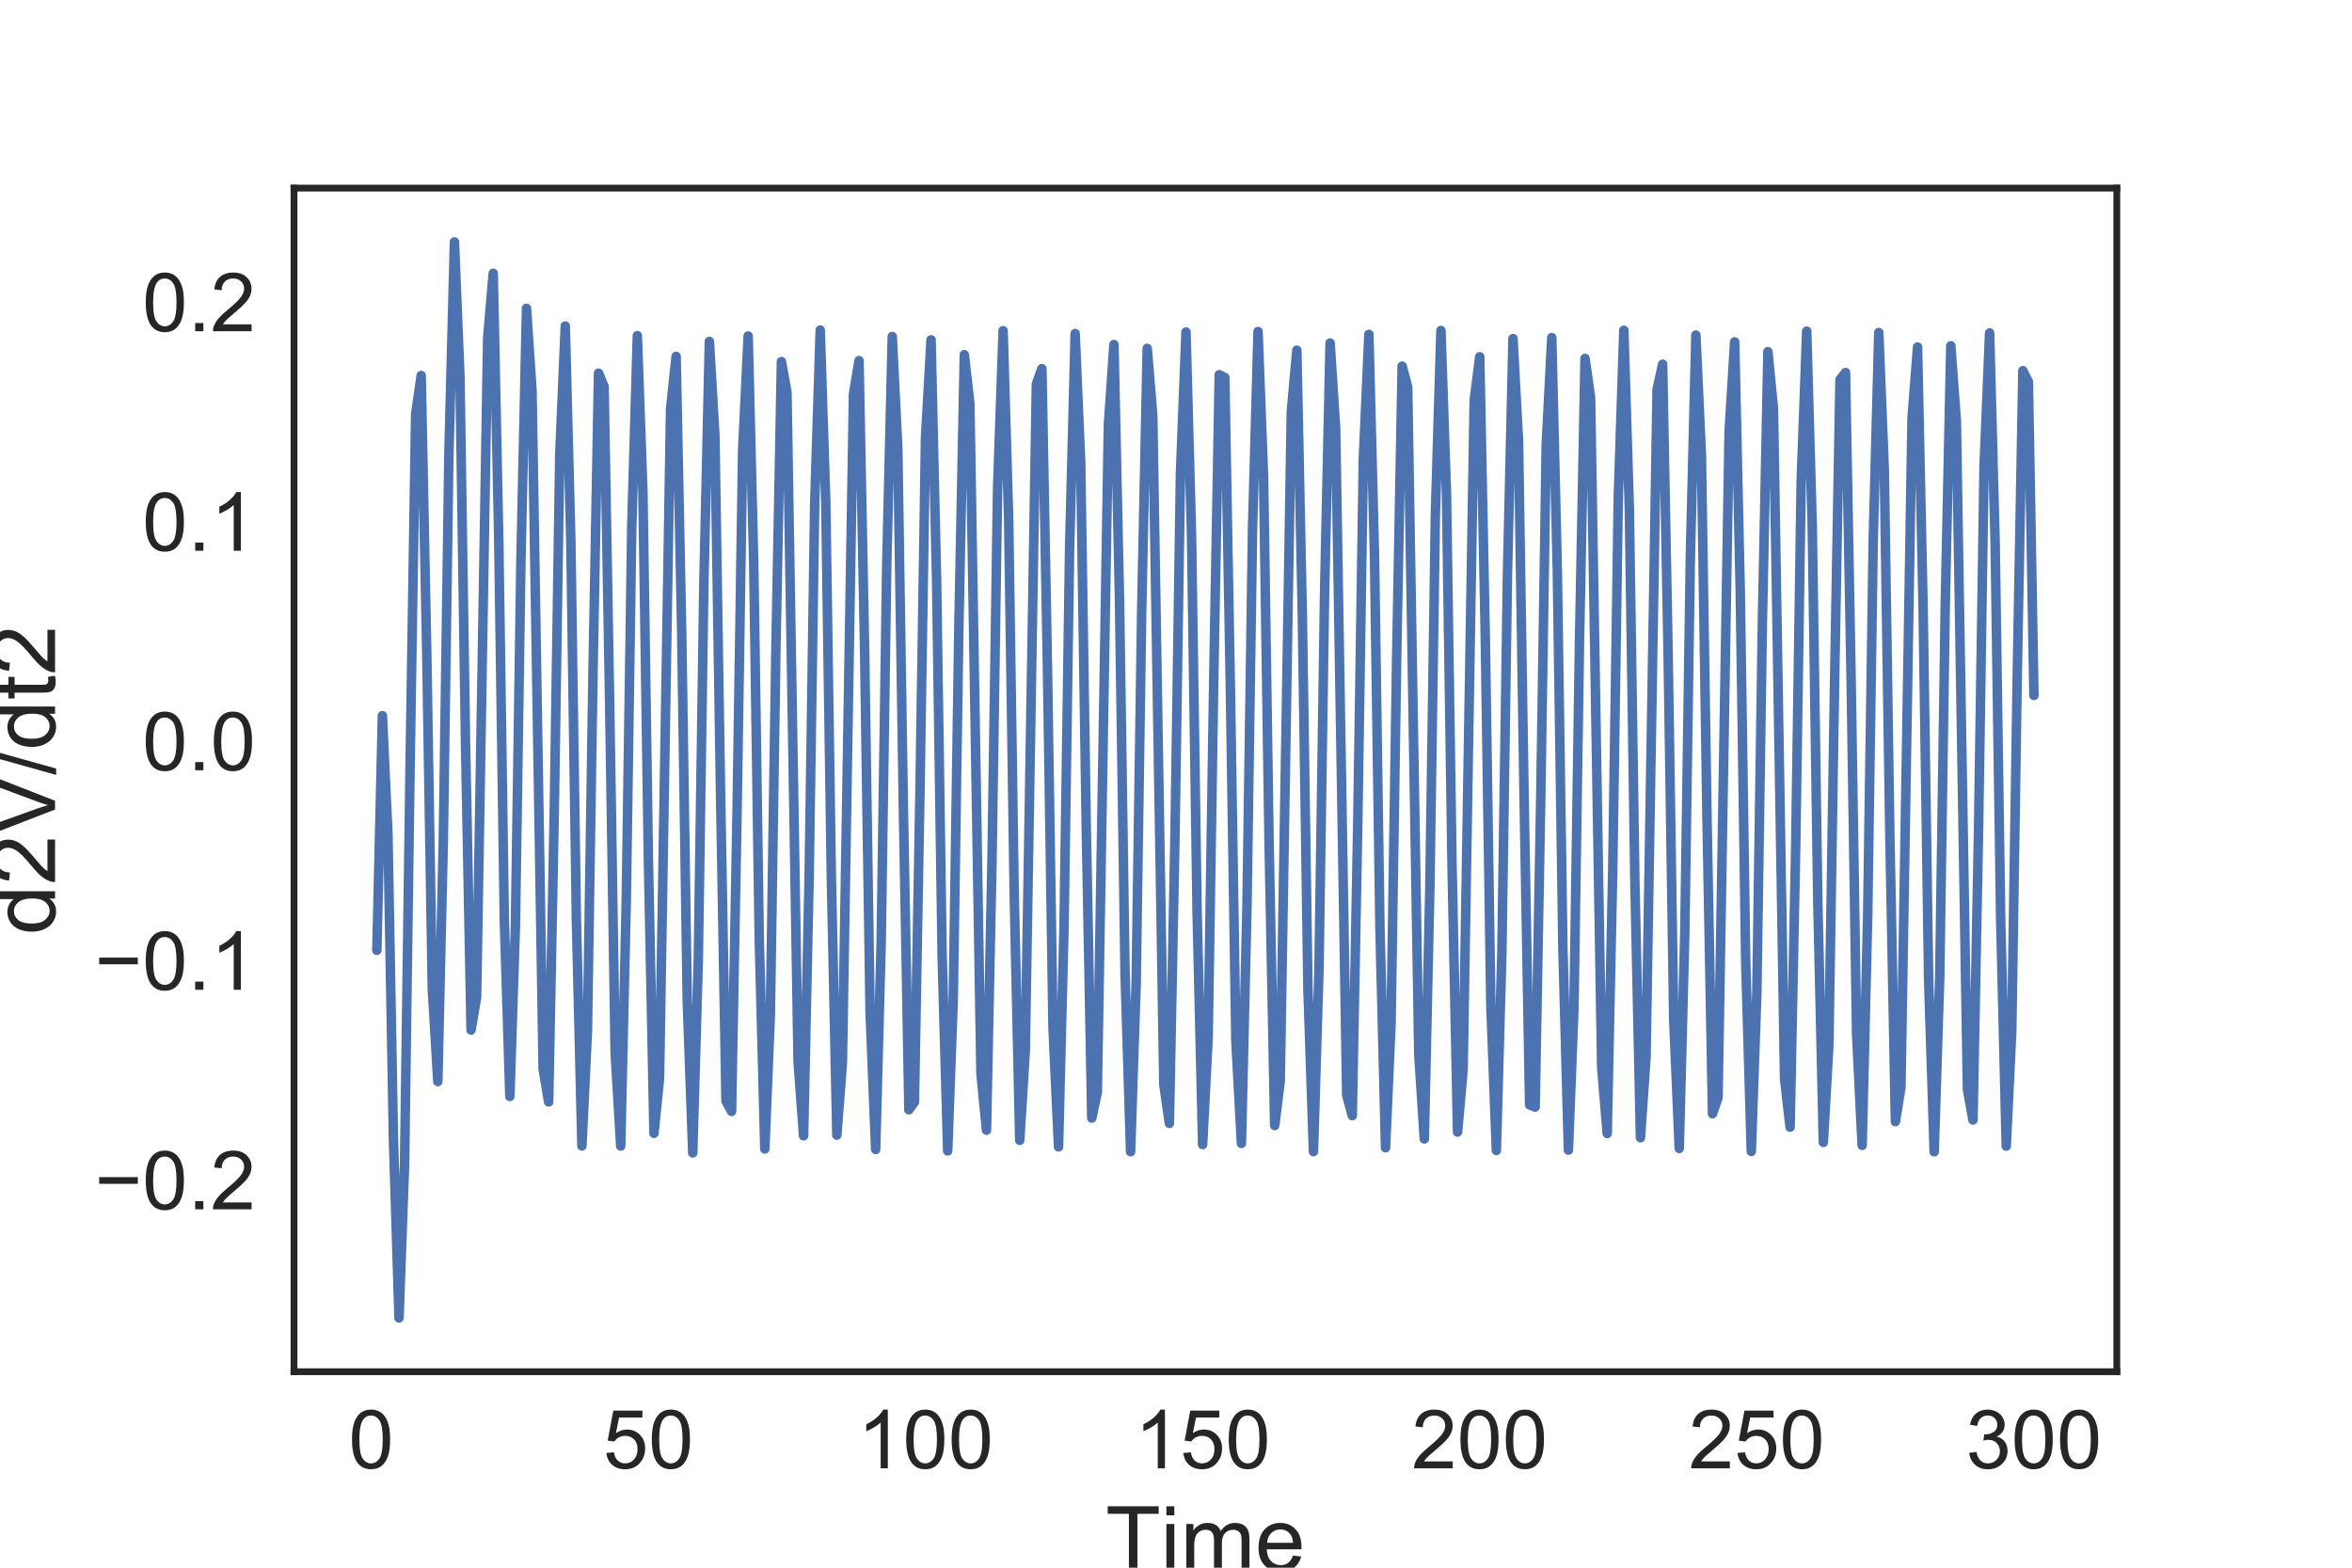 <?xml version="1.0" encoding="utf-8" standalone="no"?>
<!DOCTYPE svg PUBLIC "-//W3C//DTD SVG 1.1//EN"
  "http://www.w3.org/Graphics/SVG/1.1/DTD/svg11.dtd">
<!-- Created with matplotlib (http://matplotlib.org/) -->
<svg height="288pt" version="1.1" viewBox="0 0 432 288" width="432pt" xmlns="http://www.w3.org/2000/svg" xmlns:xlink="http://www.w3.org/1999/xlink">
 <defs>
  <style type="text/css">
*{stroke-linecap:butt;stroke-linejoin:round;}
  </style>
 </defs>
 <g id="figure_1">
  <g id="patch_1">
   <path d="M 0 288 
L 432 288 
L 432 0 
L 0 0 
z
" style="fill:#ffffff;"/>
  </g>
  <g id="axes_1">
   <g id="patch_2">
    <path d="M 54 252 
L 388.8 252 
L 388.8 34.56 
L 54 34.56 
z
" style="fill:#ffffff;"/>
   </g>
   <g id="matplotlib.axis_1">
    <g id="xtick_1">
     <g id="line2d_1"/>
     <g id="text_1">
      <!-- 0 -->
      <defs>
       <path d="M 4.156 35.297 
Q 4.156 48 6.766 55.734 
Q 9.375 63.484 14.516 67.672 
Q 19.672 71.875 27.484 71.875 
Q 33.25 71.875 37.594 69.547 
Q 41.938 67.234 44.766 62.859 
Q 47.609 58.5 49.219 52.219 
Q 50.828 45.953 50.828 35.297 
Q 50.828 22.703 48.234 14.969 
Q 45.656 7.234 40.5 3 
Q 35.359 -1.219 27.484 -1.219 
Q 17.141 -1.219 11.234 6.203 
Q 4.156 15.141 4.156 35.297 
z
M 13.188 35.297 
Q 13.188 17.672 17.312 11.828 
Q 21.438 6 27.484 6 
Q 33.547 6 37.672 11.859 
Q 41.797 17.719 41.797 35.297 
Q 41.797 52.984 37.672 58.781 
Q 33.547 64.594 27.391 64.594 
Q 21.344 64.594 17.719 59.469 
Q 13.188 52.938 13.188 35.297 
z
" id="ArialMT-30"/>
      </defs>
      <g style="fill:#262626;" transform="translate(64.03 269.737)scale(0.15 -0.15)">
       <use xlink:href="#ArialMT-30"/>
      </g>
     </g>
    </g>
    <g id="xtick_2">
     <g id="line2d_2"/>
     <g id="text_2">
      <!-- 50 -->
      <defs>
       <path d="M 4.156 18.75 
L 13.375 19.531 
Q 14.406 12.797 18.141 9.391 
Q 21.875 6 27.156 6 
Q 33.5 6 37.891 10.781 
Q 42.281 15.578 42.281 23.484 
Q 42.281 31 38.062 35.344 
Q 33.844 39.703 27 39.703 
Q 22.75 39.703 19.328 37.766 
Q 15.922 35.844 13.969 32.766 
L 5.719 33.844 
L 12.641 70.609 
L 48.25 70.609 
L 48.25 62.203 
L 19.672 62.203 
L 15.828 42.969 
Q 22.266 47.469 29.344 47.469 
Q 38.719 47.469 45.156 40.969 
Q 51.609 34.469 51.609 24.266 
Q 51.609 14.547 45.953 7.469 
Q 39.062 -1.219 27.156 -1.219 
Q 17.391 -1.219 11.203 4.25 
Q 5.031 9.719 4.156 18.75 
z
" id="ArialMT-35"/>
      </defs>
      <g style="fill:#262626;" transform="translate(110.756 269.737)scale(0.15 -0.15)">
       <use xlink:href="#ArialMT-35"/>
       <use x="55.615" xlink:href="#ArialMT-30"/>
      </g>
     </g>
    </g>
    <g id="xtick_3">
     <g id="line2d_3"/>
     <g id="text_3">
      <!-- 100 -->
      <defs>
       <path d="M 37.25 0 
L 28.469 0 
L 28.469 56 
Q 25.297 52.984 20.141 49.953 
Q 14.984 46.922 10.891 45.406 
L 10.891 53.906 
Q 18.266 57.375 23.781 62.297 
Q 29.297 67.234 31.594 71.875 
L 37.25 71.875 
z
" id="ArialMT-31"/>
      </defs>
      <g style="fill:#262626;" transform="translate(157.482 269.737)scale(0.15 -0.15)">
       <use xlink:href="#ArialMT-31"/>
       <use x="55.615" xlink:href="#ArialMT-30"/>
       <use x="111.23" xlink:href="#ArialMT-30"/>
      </g>
     </g>
    </g>
    <g id="xtick_4">
     <g id="line2d_4"/>
     <g id="text_4">
      <!-- 150 -->
      <g style="fill:#262626;" transform="translate(208.379 269.737)scale(0.15 -0.15)">
       <use xlink:href="#ArialMT-31"/>
       <use x="55.615" xlink:href="#ArialMT-35"/>
       <use x="111.23" xlink:href="#ArialMT-30"/>
      </g>
     </g>
    </g>
    <g id="xtick_5">
     <g id="line2d_5"/>
     <g id="text_5">
      <!-- 200 -->
      <defs>
       <path d="M 50.344 8.453 
L 50.344 0 
L 3.031 0 
Q 2.938 3.172 4.047 6.109 
Q 5.859 10.938 9.828 15.625 
Q 13.812 20.312 21.344 26.469 
Q 33.016 36.031 37.109 41.625 
Q 41.219 47.219 41.219 52.203 
Q 41.219 57.422 37.469 61 
Q 33.734 64.594 27.734 64.594 
Q 21.391 64.594 17.578 60.781 
Q 13.766 56.984 13.719 50.25 
L 4.688 51.172 
Q 5.609 61.281 11.656 66.578 
Q 17.719 71.875 27.938 71.875 
Q 38.234 71.875 44.234 66.156 
Q 50.25 60.453 50.25 52 
Q 50.25 47.703 48.484 43.547 
Q 46.734 39.406 42.656 34.812 
Q 38.578 30.219 29.109 22.219 
Q 21.188 15.578 18.938 13.203 
Q 16.703 10.844 15.234 8.453 
z
" id="ArialMT-32"/>
      </defs>
      <g style="fill:#262626;" transform="translate(259.276 269.737)scale(0.15 -0.15)">
       <use xlink:href="#ArialMT-32"/>
       <use x="55.615" xlink:href="#ArialMT-30"/>
       <use x="111.23" xlink:href="#ArialMT-30"/>
      </g>
     </g>
    </g>
    <g id="xtick_6">
     <g id="line2d_6"/>
     <g id="text_6">
      <!-- 250 -->
      <g style="fill:#262626;" transform="translate(310.173 269.737)scale(0.15 -0.15)">
       <use xlink:href="#ArialMT-32"/>
       <use x="55.615" xlink:href="#ArialMT-35"/>
       <use x="111.23" xlink:href="#ArialMT-30"/>
      </g>
     </g>
    </g>
    <g id="xtick_7">
     <g id="line2d_7"/>
     <g id="text_7">
      <!-- 300 -->
      <defs>
       <path d="M 4.203 18.891 
L 12.984 20.062 
Q 14.5 12.594 18.141 9.297 
Q 21.781 6 27 6 
Q 33.203 6 37.469 10.297 
Q 41.75 14.594 41.75 20.953 
Q 41.75 27 37.797 30.922 
Q 33.844 34.859 27.734 34.859 
Q 25.25 34.859 21.531 33.891 
L 22.516 41.609 
Q 23.391 41.5 23.922 41.5 
Q 29.547 41.5 34.031 44.422 
Q 38.531 47.359 38.531 53.469 
Q 38.531 58.297 35.25 61.469 
Q 31.984 64.656 26.812 64.656 
Q 21.688 64.656 18.266 61.422 
Q 14.844 58.203 13.875 51.766 
L 5.078 53.328 
Q 6.688 62.156 12.391 67.016 
Q 18.109 71.875 26.609 71.875 
Q 32.469 71.875 37.391 69.359 
Q 42.328 66.844 44.938 62.5 
Q 47.562 58.156 47.562 53.266 
Q 47.562 48.641 45.062 44.828 
Q 42.578 41.016 37.703 38.766 
Q 44.047 37.312 47.562 32.688 
Q 51.078 28.078 51.078 21.141 
Q 51.078 11.766 44.234 5.25 
Q 37.406 -1.266 26.953 -1.266 
Q 17.531 -1.266 11.297 4.344 
Q 5.078 9.969 4.203 18.891 
z
" id="ArialMT-33"/>
      </defs>
      <g style="fill:#262626;" transform="translate(361.07 269.737)scale(0.15 -0.15)">
       <use xlink:href="#ArialMT-33"/>
       <use x="55.615" xlink:href="#ArialMT-30"/>
       <use x="111.23" xlink:href="#ArialMT-30"/>
      </g>
     </g>
    </g>
    <g id="text_8">
     <!-- Time -->
     <defs>
      <path d="M 25.922 0 
L 25.922 63.141 
L 2.344 63.141 
L 2.344 71.578 
L 59.078 71.578 
L 59.078 63.141 
L 35.406 63.141 
L 35.406 0 
z
" id="ArialMT-54"/>
      <path d="M 6.641 61.469 
L 6.641 71.578 
L 15.438 71.578 
L 15.438 61.469 
z
M 6.641 0 
L 6.641 51.859 
L 15.438 51.859 
L 15.438 0 
z
" id="ArialMT-69"/>
      <path d="M 6.594 0 
L 6.594 51.859 
L 14.453 51.859 
L 14.453 44.578 
Q 16.891 48.391 20.938 50.703 
Q 25 53.031 30.172 53.031 
Q 35.938 53.031 39.625 50.641 
Q 43.312 48.25 44.828 43.953 
Q 50.984 53.031 60.844 53.031 
Q 68.562 53.031 72.703 48.75 
Q 76.859 44.484 76.859 35.594 
L 76.859 0 
L 68.109 0 
L 68.109 32.672 
Q 68.109 37.938 67.25 40.25 
Q 66.406 42.578 64.156 43.984 
Q 61.922 45.406 58.891 45.406 
Q 53.422 45.406 49.797 41.766 
Q 46.188 38.141 46.188 30.125 
L 46.188 0 
L 37.406 0 
L 37.406 33.688 
Q 37.406 39.547 35.25 42.469 
Q 33.109 45.406 28.219 45.406 
Q 24.516 45.406 21.359 43.453 
Q 18.219 41.5 16.797 37.734 
Q 15.375 33.984 15.375 26.906 
L 15.375 0 
z
" id="ArialMT-6d"/>
      <path d="M 42.094 16.703 
L 51.172 15.578 
Q 49.031 7.625 43.219 3.219 
Q 37.406 -1.172 28.375 -1.172 
Q 17 -1.172 10.328 5.828 
Q 3.656 12.844 3.656 25.484 
Q 3.656 38.578 10.391 45.797 
Q 17.141 53.031 27.875 53.031 
Q 38.281 53.031 44.875 45.953 
Q 51.469 38.875 51.469 26.031 
Q 51.469 25.25 51.422 23.688 
L 12.75 23.688 
Q 13.234 15.141 17.578 10.594 
Q 21.922 6.062 28.422 6.062 
Q 33.25 6.062 36.672 8.594 
Q 40.094 11.141 42.094 16.703 
z
M 13.234 30.906 
L 42.188 30.906 
Q 41.609 37.453 38.875 40.719 
Q 34.672 45.797 27.984 45.797 
Q 21.922 45.797 17.797 41.75 
Q 13.672 37.703 13.234 30.906 
z
" id="ArialMT-65"/>
     </defs>
     <g style="fill:#262626;" transform="translate(203.072 288.528)scale(0.165 -0.165)">
      <use xlink:href="#ArialMT-54"/>
      <use x="61.037" xlink:href="#ArialMT-69"/>
      <use x="83.254" xlink:href="#ArialMT-6d"/>
      <use x="166.555" xlink:href="#ArialMT-65"/>
     </g>
    </g>
   </g>
   <g id="matplotlib.axis_2">
    <g id="ytick_1">
     <g id="line2d_8"/>
     <g id="text_9">
      <!-- −0.2 -->
      <defs>
       <path d="M 52.828 31.203 
L 5.562 31.203 
L 5.562 39.406 
L 52.828 39.406 
z
" id="ArialMT-2212"/>
       <path d="M 9.078 0 
L 9.078 10.016 
L 19.094 10.016 
L 19.094 0 
z
" id="ArialMT-2e"/>
      </defs>
      <g style="fill:#262626;" transform="translate(17.389 222.159)scale(0.15 -0.15)">
       <use xlink:href="#ArialMT-2212"/>
       <use x="58.398" xlink:href="#ArialMT-30"/>
       <use x="114.014" xlink:href="#ArialMT-2e"/>
       <use x="141.797" xlink:href="#ArialMT-32"/>
      </g>
     </g>
    </g>
    <g id="ytick_2">
     <g id="line2d_9"/>
     <g id="text_10">
      <!-- −0.1 -->
      <g style="fill:#262626;" transform="translate(17.389 181.832)scale(0.15 -0.15)">
       <use xlink:href="#ArialMT-2212"/>
       <use x="58.398" xlink:href="#ArialMT-30"/>
       <use x="114.014" xlink:href="#ArialMT-2e"/>
       <use x="141.797" xlink:href="#ArialMT-31"/>
      </g>
     </g>
    </g>
    <g id="ytick_3">
     <g id="line2d_10"/>
     <g id="text_11">
      <!-- 0.0 -->
      <g style="fill:#262626;" transform="translate(26.15 141.504)scale(0.15 -0.15)">
       <use xlink:href="#ArialMT-30"/>
       <use x="55.615" xlink:href="#ArialMT-2e"/>
       <use x="83.398" xlink:href="#ArialMT-30"/>
      </g>
     </g>
    </g>
    <g id="ytick_4">
     <g id="line2d_11"/>
     <g id="text_12">
      <!-- 0.1 -->
      <g style="fill:#262626;" transform="translate(26.15 101.177)scale(0.15 -0.15)">
       <use xlink:href="#ArialMT-30"/>
       <use x="55.615" xlink:href="#ArialMT-2e"/>
       <use x="83.398" xlink:href="#ArialMT-31"/>
      </g>
     </g>
    </g>
    <g id="ytick_5">
     <g id="line2d_12"/>
     <g id="text_13">
      <!-- 0.2 -->
      <g style="fill:#262626;" transform="translate(26.15 60.849)scale(0.15 -0.15)">
       <use xlink:href="#ArialMT-30"/>
       <use x="55.615" xlink:href="#ArialMT-2e"/>
       <use x="83.398" xlink:href="#ArialMT-32"/>
      </g>
     </g>
    </g>
    <g id="text_14">
     <!-- d2V/dt2 -->
     <defs>
      <path d="M 40.234 0 
L 40.234 6.547 
Q 35.297 -1.172 25.734 -1.172 
Q 19.531 -1.172 14.328 2.25 
Q 9.125 5.672 6.266 11.797 
Q 3.422 17.922 3.422 25.875 
Q 3.422 33.641 6 39.969 
Q 8.594 46.297 13.766 49.656 
Q 18.953 53.031 25.344 53.031 
Q 30.031 53.031 33.688 51.047 
Q 37.359 49.078 39.656 45.906 
L 39.656 71.578 
L 48.391 71.578 
L 48.391 0 
z
M 12.453 25.875 
Q 12.453 15.922 16.641 10.984 
Q 20.844 6.062 26.562 6.062 
Q 32.328 6.062 36.344 10.766 
Q 40.375 15.484 40.375 25.141 
Q 40.375 35.797 36.266 40.766 
Q 32.172 45.75 26.172 45.75 
Q 20.312 45.75 16.375 40.969 
Q 12.453 36.188 12.453 25.875 
z
" id="ArialMT-64"/>
      <path d="M 28.172 0 
L 0.438 71.578 
L 10.688 71.578 
L 29.297 19.578 
Q 31.547 13.328 33.062 7.859 
Q 34.719 13.719 36.922 19.578 
L 56.25 71.578 
L 65.922 71.578 
L 37.891 0 
z
" id="ArialMT-56"/>
      <path d="M 0 -1.219 
L 20.75 72.797 
L 27.781 72.797 
L 7.078 -1.219 
z
" id="ArialMT-2f"/>
      <path d="M 25.781 7.859 
L 27.047 0.094 
Q 23.344 -0.688 20.406 -0.688 
Q 15.625 -0.688 12.984 0.828 
Q 10.359 2.344 9.281 4.812 
Q 8.203 7.281 8.203 15.188 
L 8.203 45.016 
L 1.766 45.016 
L 1.766 51.859 
L 8.203 51.859 
L 8.203 64.703 
L 16.938 69.969 
L 16.938 51.859 
L 25.781 51.859 
L 25.781 45.016 
L 16.938 45.016 
L 16.938 14.703 
Q 16.938 10.938 17.406 9.859 
Q 17.875 8.797 18.922 8.156 
Q 19.969 7.516 21.922 7.516 
Q 23.391 7.516 25.781 7.859 
z
" id="ArialMT-74"/>
     </defs>
     <g style="fill:#262626;" transform="translate(10.11 171.718)rotate(-90)scale(0.165 -0.165)">
      <use xlink:href="#ArialMT-64"/>
      <use x="55.615" xlink:href="#ArialMT-32"/>
      <use x="111.23" xlink:href="#ArialMT-56"/>
      <use x="177.93" xlink:href="#ArialMT-2f"/>
      <use x="205.713" xlink:href="#ArialMT-64"/>
      <use x="261.328" xlink:href="#ArialMT-74"/>
      <use x="289.111" xlink:href="#ArialMT-32"/>
     </g>
    </g>
   </g>
   <g id="line2d_13">
    <path clip-path="url(#p217204247b)" d="M 69.218 174.577 
L 70.236 131.471 
L 71.254 153.244 
L 72.272 209.529 
L 73.29 242.116 
L 74.308 213.97 
L 75.326 140.389 
L 76.344 76.074 
L 77.362 68.988 
L 78.38 119.887 
L 79.398 181.605 
L 80.416 198.699 
L 81.433 154.06 
L 82.451 83.245 
L 83.469 44.444 
L 84.487 69.39 
L 85.505 136.559 
L 86.523 189.231 
L 87.541 183.196 
L 89.577 61.963 
L 90.595 50.208 
L 91.613 99.419 
L 92.631 169.061 
L 93.649 201.429 
L 94.667 170.227 
L 95.685 102.694 
L 96.703 56.645 
L 97.72 71.76 
L 99.756 196.378 
L 100.774 202.434 
L 101.792 149.882 
L 102.81 83.582 
L 103.828 59.907 
L 104.846 99.263 
L 105.864 168.907 
L 106.882 210.525 
L 107.9 189.356 
L 108.918 123.47 
L 109.936 68.558 
L 110.954 71.025 
L 111.972 128.909 
L 112.99 193.542 
L 114.007 210.541 
L 115.025 165.621 
L 116.043 96.628 
L 117.061 61.668 
L 118.079 90.168 
L 119.097 158.093 
L 120.115 208.193 
L 121.133 198.226 
L 123.169 75.036 
L 124.187 65.47 
L 125.205 115.845 
L 126.223 183.681 
L 127.241 211.792 
L 128.259 176.456 
L 129.277 107.391 
L 130.294 62.73 
L 131.312 80.052 
L 132.33 144.736 
L 133.348 202.269 
L 134.366 204.169 
L 135.384 148.811 
L 136.402 82.804 
L 137.42 61.727 
L 138.438 103.319 
L 139.456 172.537 
L 140.474 211.072 
L 141.492 186.46 
L 142.51 119.426 
L 143.528 66.428 
L 144.546 72.102 
L 146.582 194.957 
L 147.599 208.661 
L 148.617 161.24 
L 149.635 92.638 
L 150.653 60.638 
L 151.671 92.197 
L 152.689 160.735 
L 153.707 208.528 
L 154.725 195.324 
L 156.761 72.427 
L 157.779 66.253 
L 158.797 118.926 
L 159.815 186.083 
L 160.833 211.163 
L 161.851 173.042 
L 162.869 103.83 
L 163.886 61.825 
L 164.904 82.407 
L 165.922 148.242 
L 166.94 203.879 
L 167.958 202.458 
L 168.976 145.176 
L 169.994 80.281 
L 171.012 62.432 
L 172.03 106.664 
L 173.048 175.721 
L 174.066 211.438 
L 175.084 183.733 
L 176.102 115.94 
L 177.12 65.159 
L 178.138 74.163 
L 180.173 197.22 
L 181.191 207.626 
L 182.209 157.819 
L 183.227 89.75 
L 184.245 60.752 
L 185.263 95.249 
L 186.281 164.184 
L 187.299 209.496 
L 188.317 193.019 
L 190.353 70.565 
L 191.371 67.727 
L 192.389 122.509 
L 193.407 188.768 
L 194.425 210.697 
L 195.443 169.824 
L 196.461 100.577 
L 197.478 61.28 
L 198.496 85.032 
L 199.514 151.827 
L 200.532 205.406 
L 201.55 200.64 
L 203.586 77.893 
L 204.604 63.298 
L 205.622 110.052 
L 206.64 178.776 
L 207.658 211.585 
L 208.676 180.845 
L 209.694 112.447 
L 210.712 64.002 
L 211.73 76.313 
L 213.765 199.288 
L 214.783 206.373 
L 215.801 154.299 
L 216.819 86.927 
L 217.837 61.002 
L 218.855 98.36 
L 219.873 167.536 
L 220.891 210.264 
L 221.909 190.556 
L 222.927 125.011 
L 223.945 68.836 
L 224.963 69.346 
L 225.981 126.111 
L 226.999 191.319 
L 228.017 210.048 
L 229.035 166.522 
L 230.052 97.403 
L 231.07 60.907 
L 232.088 87.774 
L 233.106 155.375 
L 234.124 206.771 
L 235.142 198.673 
L 237.178 75.642 
L 238.196 64.336 
L 239.214 113.504 
L 240.232 181.735 
L 241.25 211.558 
L 242.268 177.855 
L 243.286 109.013 
L 244.304 63.015 
L 245.322 78.605 
L 247.357 201.21 
L 248.375 204.958 
L 249.393 150.739 
L 250.411 84.22 
L 251.429 61.428 
L 252.447 101.561 
L 253.465 170.815 
L 254.483 210.859 
L 255.501 187.966 
L 256.519 121.418 
L 257.537 67.266 
L 258.555 71.121 
L 260.591 193.742 
L 261.609 209.227 
L 262.627 163.149 
L 263.644 94.319 
L 264.662 60.71 
L 265.68 90.63 
L 266.698 158.879 
L 267.716 207.972 
L 268.734 196.559 
L 270.77 73.533 
L 271.788 65.541 
L 272.806 117.009 
L 273.824 184.587 
L 274.842 211.355 
L 275.86 174.768 
L 276.878 105.642 
L 277.896 62.2 
L 278.914 81.032 
L 279.931 146.276 
L 280.949 202.98 
L 281.967 203.382 
L 282.985 147.145 
L 284.003 81.635 
L 285.021 62.03 
L 286.039 104.842 
L 287.057 174.012 
L 288.075 211.28 
L 289.093 185.256 
L 290.111 117.859 
L 291.129 65.856 
L 292.147 73.048 
L 294.183 196.03 
L 295.201 208.235 
L 296.218 159.713 
L 297.236 91.332 
L 298.254 60.688 
L 299.272 93.592 
L 300.29 162.329 
L 301.308 209.004 
L 302.326 194.304 
L 304.362 71.571 
L 305.38 66.912 
L 306.398 120.559 
L 307.416 187.326 
L 308.434 210.977 
L 309.452 171.591 
L 310.47 102.343 
L 311.488 61.557 
L 312.506 83.587 
L 313.523 149.878 
L 314.541 204.594 
L 315.559 201.649 
L 317.595 79.176 
L 318.613 62.804 
L 319.631 108.197 
L 320.649 177.122 
L 321.667 211.526 
L 322.685 182.43 
L 323.703 114.342 
L 324.721 64.61 
L 325.739 75.122 
L 327.775 198.178 
L 328.793 207.075 
L 329.81 156.222 
L 330.828 88.451 
L 331.846 60.843 
L 332.864 96.653 
L 333.882 165.718 
L 334.9 209.866 
L 335.918 191.914 
L 336.936 126.981 
L 337.954 69.759 
L 338.972 68.444 
L 339.99 124.145 
L 341.008 189.945 
L 342.026 210.423 
L 343.044 168.331 
L 344.062 99.122 
L 345.08 61.089 
L 346.097 86.266 
L 347.115 153.447 
L 348.133 206.048 
L 349.151 199.763 
L 351.187 76.851 
L 352.205 63.749 
L 353.223 111.616 
L 354.241 180.136 
L 355.259 211.595 
L 356.277 179.497 
L 357.295 110.877 
L 358.313 63.532 
L 359.331 77.339 
L 361.367 200.181 
L 362.384 205.749 
L 363.402 152.684 
L 364.42 85.681 
L 365.438 61.174 
L 366.456 99.806 
L 367.474 169.037 
L 368.492 210.556 
L 369.51 189.393 
L 370.528 123.372 
L 371.546 68.102 
L 372.564 70.135 
L 373.582 127.759 
L 373.582 127.759 
" style="fill:none;stroke:#4c72b0;stroke-linecap:round;stroke-width:1.75;"/>
   </g>
   <g id="patch_3">
    <path d="M 54 252 
L 54 34.56 
" style="fill:none;stroke:#262626;stroke-linecap:square;stroke-linejoin:miter;stroke-width:1.25;"/>
   </g>
   <g id="patch_4">
    <path d="M 388.8 252 
L 388.8 34.56 
" style="fill:none;stroke:#262626;stroke-linecap:square;stroke-linejoin:miter;stroke-width:1.25;"/>
   </g>
   <g id="patch_5">
    <path d="M 54 252 
L 388.8 252 
" style="fill:none;stroke:#262626;stroke-linecap:square;stroke-linejoin:miter;stroke-width:1.25;"/>
   </g>
   <g id="patch_6">
    <path d="M 54 34.56 
L 388.8 34.56 
" style="fill:none;stroke:#262626;stroke-linecap:square;stroke-linejoin:miter;stroke-width:1.25;"/>
   </g>
  </g>
 </g>
 <defs>
  <clipPath id="p217204247b">
   <rect height="217.44" width="334.8" x="54" y="34.56"/>
  </clipPath>
 </defs>
</svg>
